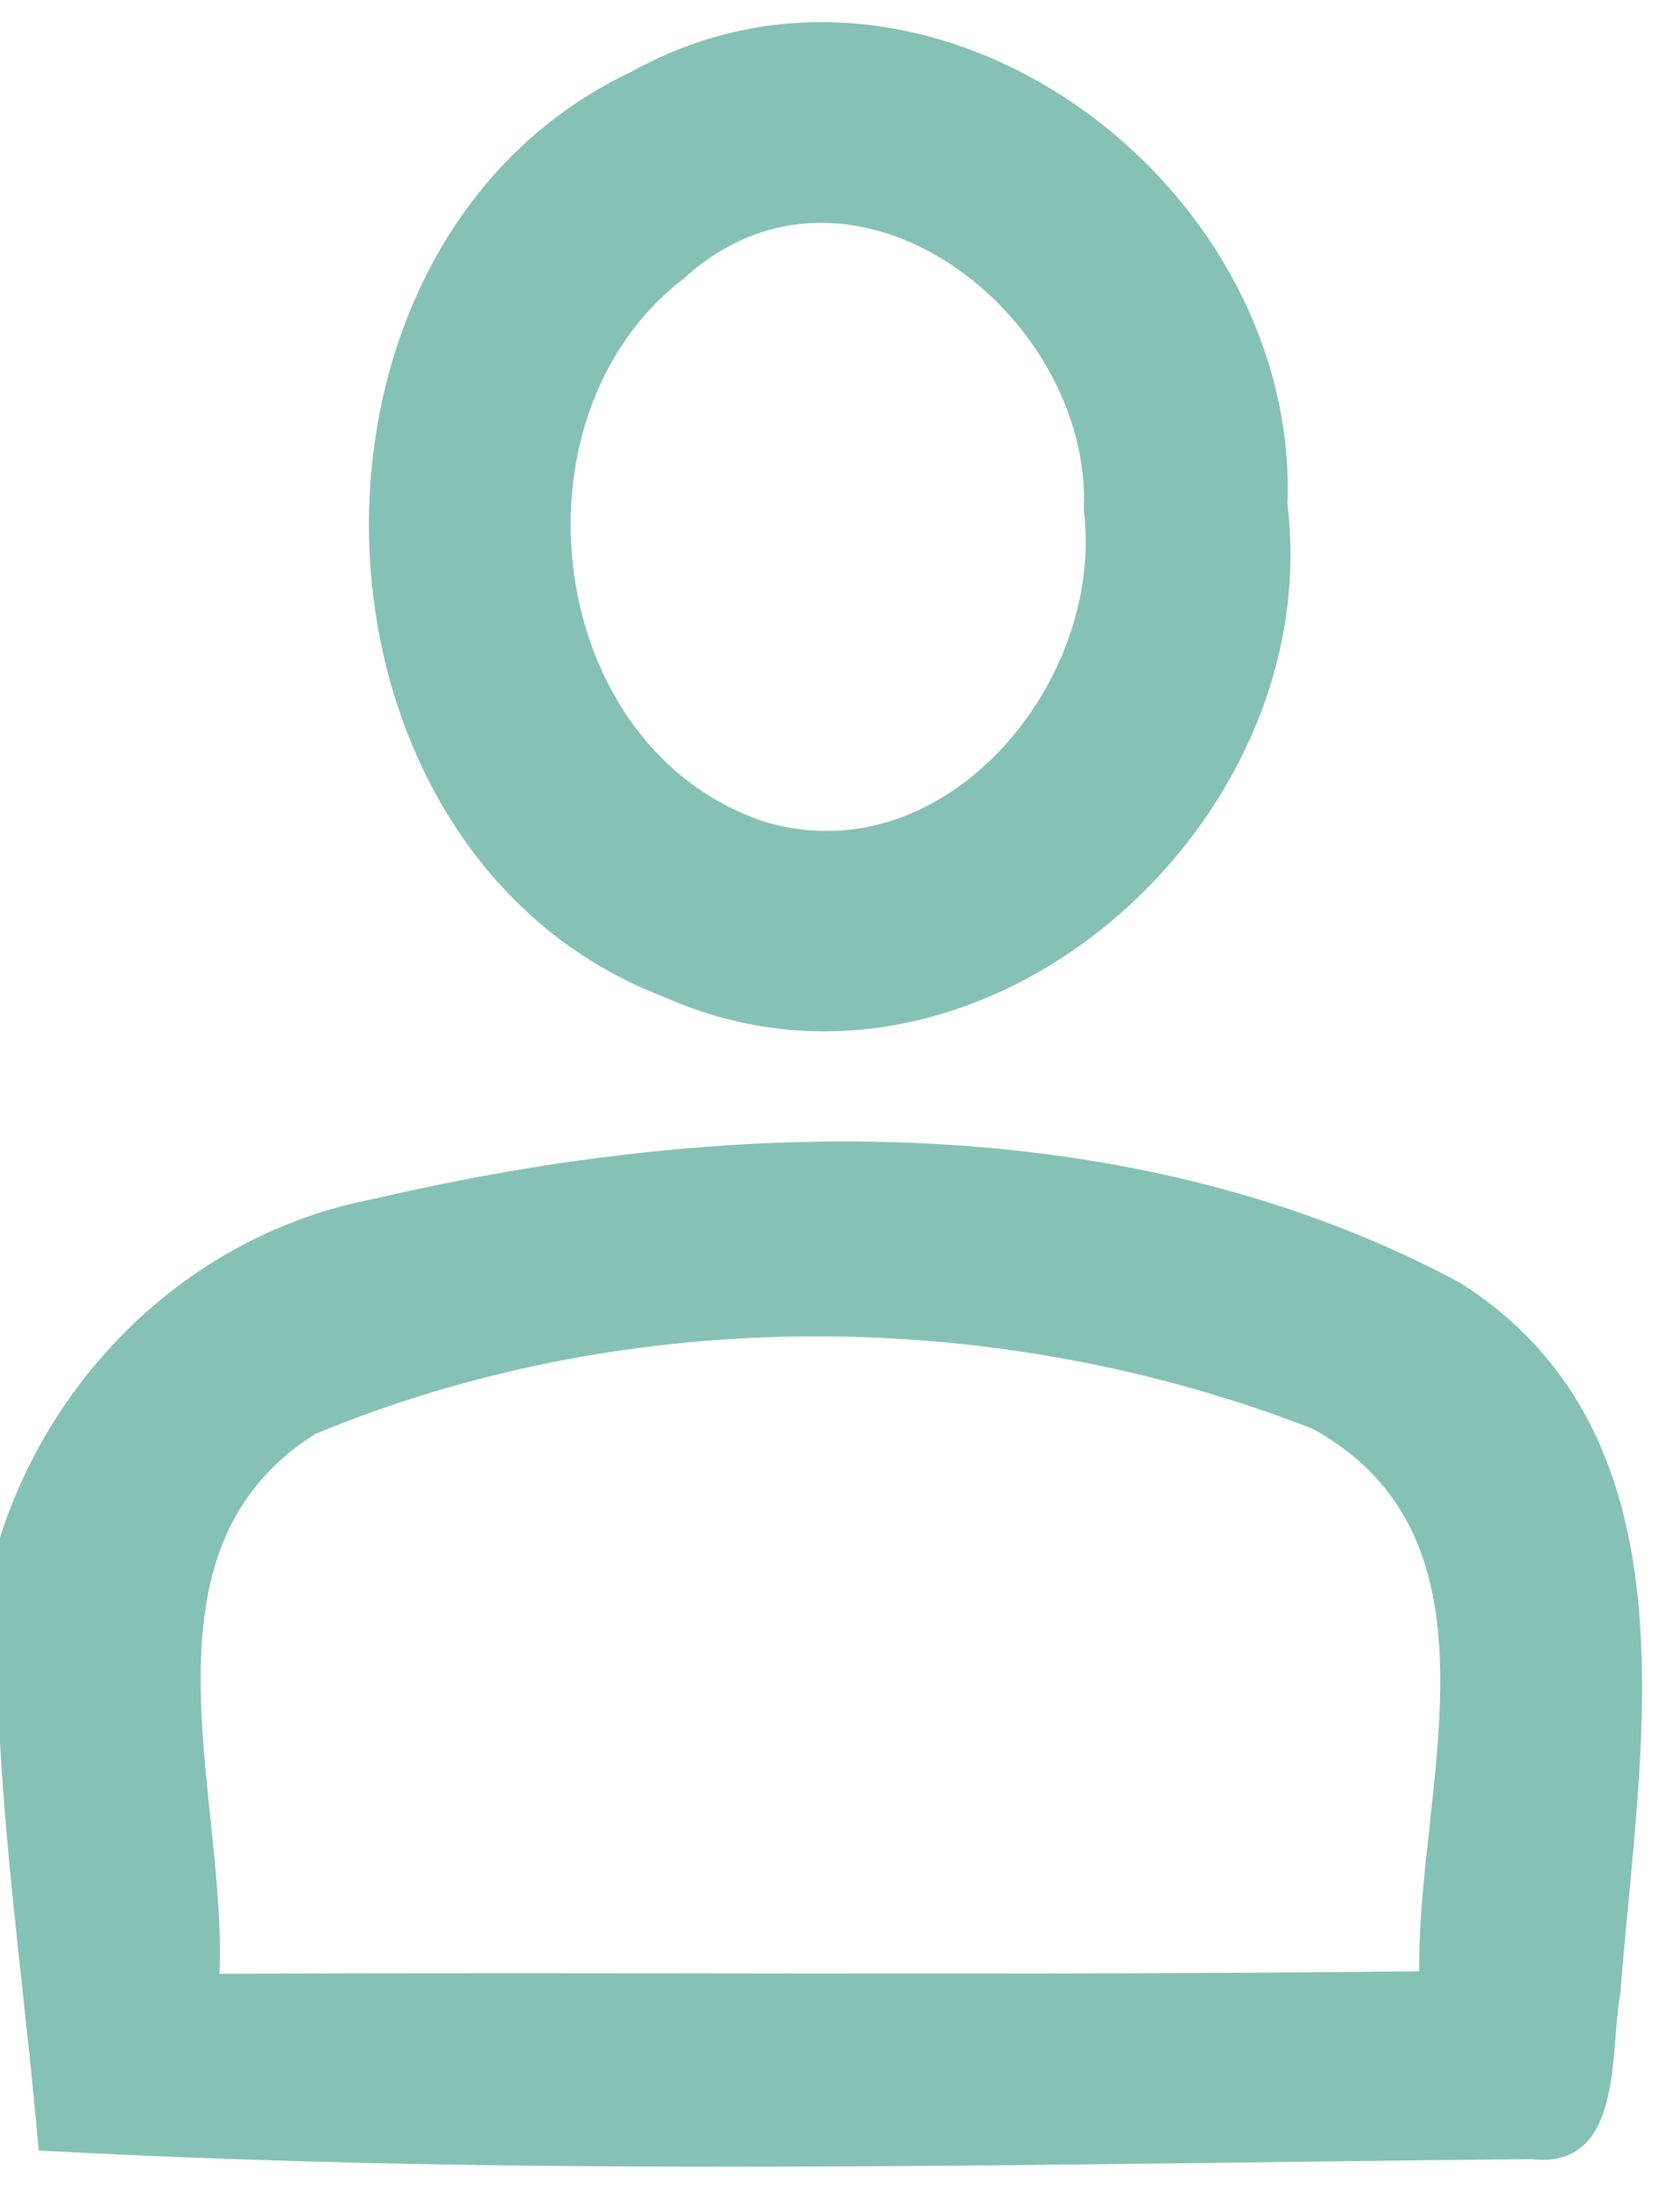 <?xml version="1.0" encoding="UTF-8" ?>
<!DOCTYPE svg PUBLIC "-//W3C//DTD SVG 1.1//EN" "http://www.w3.org/Graphics/SVG/1.1/DTD/svg11.dtd">
<svg width="33pt" height="43pt" viewBox="0 0 33 43" version="1.1" xmlns="http://www.w3.org/2000/svg">
<g id="#86c1b5ff">
<path fill="#86c1b5" opacity="1.00" d=" M 12.40 1.41 C 18.24 -1.84 25.53 3.55 25.29 9.91 C 26.06 16.26 19.18 22.31 13.05 19.58 C 5.62 16.74 5.24 4.80 12.40 1.41 M 13.42 5.48 C 9.88 8.20 10.71 14.75 15.06 16.15 C 18.61 17.17 21.71 13.35 21.29 10.02 C 21.46 6.16 16.70 2.47 13.42 5.48 Z" />
<path fill="#86c1b5" opacity="1.00" d=" M 7.36 23.54 C 14.33 21.91 22.24 21.73 28.68 25.19 C 33.48 28.24 32.18 34.40 31.83 39.14 C 31.61 40.29 31.91 42.61 30.07 42.40 C 20.31 42.49 10.51 42.76 0.76 42.23 C 0.53 39.56 0.15 36.90 0.00 34.22 L 0.00 30.19 C 1.08 26.83 3.87 24.20 7.36 23.54 M 6.19 28.16 C 2.54 30.47 4.47 35.25 4.31 38.76 C 12.16 38.72 20.02 38.80 27.88 38.71 C 27.82 35.15 29.73 30.24 25.79 28.06 C 19.58 25.64 12.36 25.60 6.19 28.16 Z" />
</g>
</svg>
